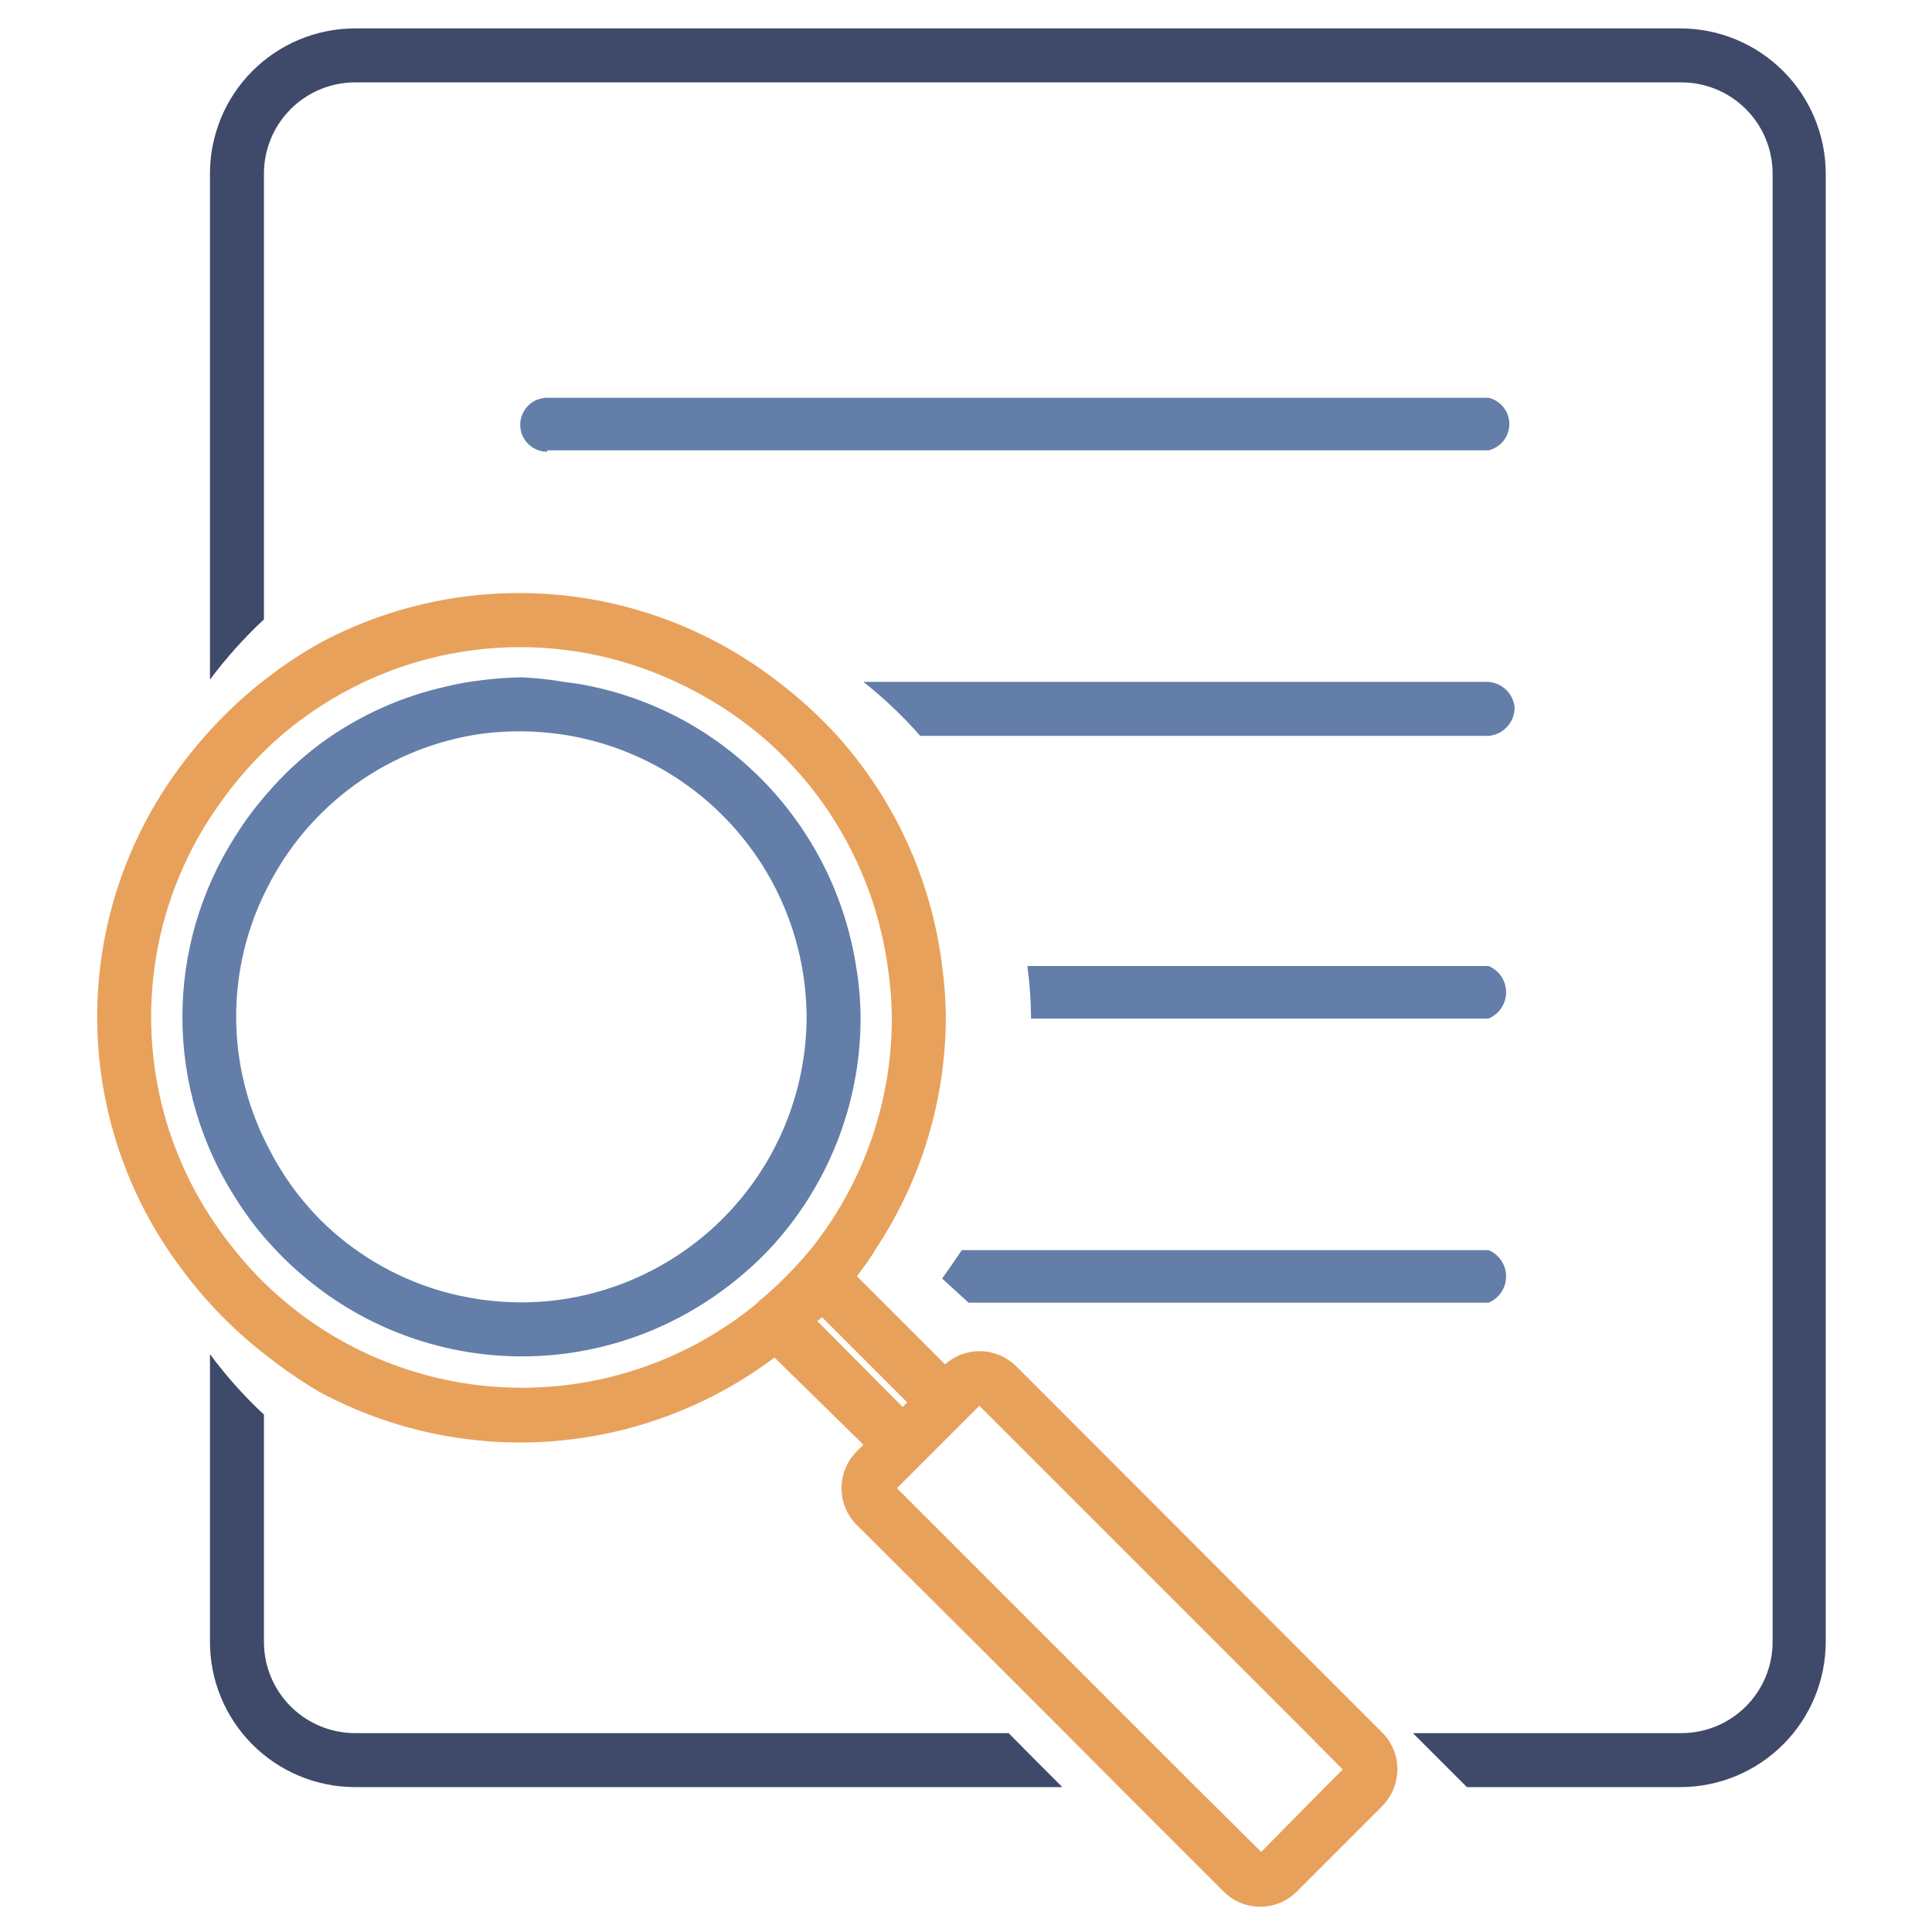 <svg width="68" height="68" viewBox="0 0 68 68" fill="none" xmlns="http://www.w3.org/2000/svg">
<g clip-path="url(#clip0_1321_10995)">
<path d="M19.26 15.85H52.39C52.599 15.801 52.785 15.683 52.918 15.515C53.051 15.347 53.123 15.139 53.123 14.925C53.123 14.711 53.051 14.503 52.918 14.335C52.785 14.167 52.599 14.049 52.39 14H19.26C19.008 14 18.766 14.1 18.588 14.278C18.41 14.456 18.31 14.698 18.31 14.95C18.31 15.202 18.41 15.444 18.588 15.622C18.766 15.8 19.008 15.9 19.26 15.9V15.85Z" fill="#637EA8"/>
<path d="M53.31 24.9C53.287 24.666 53.182 24.447 53.014 24.282C52.846 24.118 52.625 24.018 52.39 24H30.39C31.113 24.572 31.782 25.208 32.39 25.9H52.39C52.641 25.88 52.875 25.766 53.046 25.58C53.217 25.395 53.311 25.152 53.31 24.9Z" fill="#637EA8"/>
<path d="M36.29 35.85H52.39C52.573 35.775 52.73 35.647 52.841 35.482C52.951 35.317 53.01 35.123 53.01 34.925C53.01 34.727 52.951 34.533 52.841 34.368C52.73 34.203 52.573 34.075 52.39 34H36.16C36.243 34.61 36.287 35.224 36.29 35.84V35.85Z" fill="#637EA8"/>
<path d="M34.09 45.85H52.39C52.573 45.775 52.73 45.647 52.841 45.482C52.951 45.317 53.01 45.123 53.01 44.925C53.01 44.727 52.951 44.533 52.841 44.368C52.73 44.203 52.573 44.075 52.39 44H33.85C33.64 44.33 33.4 44.65 33.16 45L34.09 45.85Z" fill="#637EA8"/>
<path d="M30.13 34C29.873 32.367 29.281 30.804 28.391 29.41C27.502 28.016 26.333 26.821 24.96 25.9C23.692 25.053 22.273 24.459 20.78 24.15C20.48 24.08 20.16 24.04 19.85 24C19.367 23.918 18.879 23.865 18.39 23.84C17.885 23.846 17.381 23.883 16.88 23.95C16.503 23.995 16.129 24.062 15.76 24.15C14.154 24.5 12.638 25.181 11.31 26.15C10.605 26.673 9.961 27.273 9.39 27.94C8.984 28.403 8.616 28.898 8.29 29.42C7.069 31.322 6.42 33.535 6.42 35.795C6.42 38.055 7.069 40.268 8.29 42.17C8.616 42.692 8.984 43.187 9.39 43.65C9.959 44.299 10.596 44.886 11.29 45.4C13.229 46.839 15.561 47.653 17.975 47.734C20.388 47.814 22.769 47.157 24.8 45.85C25.621 45.325 26.376 44.704 27.05 44C29.115 41.806 30.272 38.912 30.29 35.9V35.84C30.287 35.223 30.234 34.608 30.13 34ZM28.39 35.85C28.371 38.111 27.592 40.299 26.179 42.063C24.766 43.828 22.801 45.067 20.6 45.58C19.859 45.753 19.101 45.84 18.34 45.84C17.375 45.838 16.416 45.7 15.49 45.43C13.893 44.959 12.439 44.096 11.26 42.92C10.499 42.146 9.868 41.254 9.39 40.28C8.681 38.886 8.312 37.344 8.312 35.78C8.312 34.216 8.681 32.674 9.39 31.28C10.116 29.819 11.187 28.558 12.512 27.606C13.837 26.654 15.374 26.041 16.99 25.82C17.454 25.762 17.922 25.735 18.39 25.74C18.855 25.746 19.32 25.783 19.78 25.85C22.166 26.206 24.345 27.404 25.924 29.227C27.504 31.05 28.378 33.378 28.39 35.79V35.85Z" fill="#637EA8"/>
<path d="M48.67 61L48.58 60.91L46.67 59L35.76 48.08C35.429 47.755 34.986 47.568 34.522 47.556C34.058 47.545 33.607 47.711 33.26 48.02L31.09 45.85L30.16 44.92C30.4 44.6 30.64 44.28 30.85 43.92C32.434 41.515 33.282 38.7 33.29 35.82V35.76C33.283 35.171 33.24 34.583 33.16 34C32.788 30.986 31.5 28.159 29.47 25.9C28.837 25.204 28.14 24.568 27.39 24C25.122 22.237 22.391 21.169 19.528 20.926C16.665 20.683 13.793 21.275 11.26 22.63C10.607 22.997 9.982 23.411 9.39 23.87C9.008 24.161 8.641 24.472 8.29 24.8C7.595 25.448 6.959 26.158 6.39 26.92C4.463 29.476 3.42 32.589 3.42 35.79C3.42 38.991 4.463 42.105 6.39 44.66C6.956 45.427 7.592 46.14 8.29 46.79C8.641 47.118 9.008 47.429 9.39 47.72C9.983 48.19 10.608 48.617 11.26 49C13.765 50.344 16.603 50.944 19.438 50.728C22.273 50.512 24.987 49.489 27.26 47.78L30.39 50.85L30.15 51.09C29.809 51.433 29.618 51.897 29.618 52.38C29.618 52.863 29.809 53.327 30.15 53.67L34.5 58L35.5 59L36.4 59.9L37.4 60.9L37.5 61L39.39 62.9L43.06 66.57C43.229 66.742 43.431 66.878 43.653 66.971C43.876 67.063 44.114 67.111 44.355 67.111C44.596 67.111 44.834 67.063 45.057 66.971C45.279 66.878 45.481 66.742 45.65 66.57L48.65 63.57C48.837 63.38 48.98 63.151 49.07 62.9C49.19 62.578 49.215 62.228 49.145 61.892C49.074 61.556 48.909 61.247 48.67 61ZM26.67 45.85C24.535 47.621 21.89 48.662 19.121 48.822C16.352 48.983 13.605 48.253 11.28 46.74C10.605 46.299 9.973 45.797 9.39 45.24C8.986 44.853 8.608 44.438 8.26 44C8 43.68 7.75 43.34 7.52 43C7.08 42.35 6.702 41.66 6.39 40.94C5.684 39.317 5.32 37.565 5.32 35.795C5.32 34.025 5.684 32.273 6.39 30.65C6.709 29.915 7.097 29.212 7.55 28.55C7.78 28.21 8.03 27.87 8.29 27.55C8.63 27.126 8.997 26.726 9.39 26.35C9.973 25.79 10.61 25.288 11.29 24.85C13.13 23.659 15.243 22.956 17.43 22.807C19.617 22.658 21.806 23.069 23.79 24C24.871 24.496 25.88 25.135 26.79 25.9C29.215 27.964 30.799 30.846 31.24 34C31.333 34.592 31.383 35.191 31.39 35.79V35.85C31.388 38.816 30.372 41.691 28.51 44C27.95 44.674 27.327 45.293 26.65 45.85H26.67ZM28.77 46.5L28.93 46.36L31.93 49.36L31.77 49.52L28.77 46.5ZM46.64 62.9L44.39 65.18L42.09 62.9L40.19 61L40.09 60.9L39.09 59.9L38.19 59L37.19 58L31.57 52.38L34.47 49.48L43.99 59L45.89 60.9L45.99 61L47.26 62.28L46.64 62.9Z" fill="#E8A15B"/>
<path d="M35.5 61H12.5C11.649 61 10.832 60.662 10.23 60.06C9.628 59.458 9.29 58.641 9.29 57.79V49.79C8.592 49.14 7.956 48.427 7.39 47.66V57.79C7.39 59.14 7.924 60.435 8.876 61.393C9.828 62.35 11.12 62.892 12.47 62.9H37.39L36.49 62L35.5 61Z" fill="#3F496A"/>
<path d="M59.15 1H12.47C11.12 1.008 9.828 1.55 8.876 2.507C7.924 3.465 7.39 4.76 7.39 6.11V23.92C7.959 23.158 8.595 22.448 9.29 21.8V6.11C9.29 5.264 9.624 4.452 10.22 3.851C10.815 3.25 11.624 2.908 12.47 2.9H59.15C59.574 2.896 59.995 2.976 60.388 3.136C60.781 3.295 61.138 3.531 61.439 3.83C61.74 4.128 61.98 4.483 62.143 4.875C62.306 5.266 62.39 5.686 62.39 6.11V57.79C62.39 58.214 62.306 58.634 62.143 59.025C61.98 59.417 61.74 59.772 61.439 60.071C61.138 60.369 60.781 60.605 60.388 60.764C59.995 60.924 59.574 61.004 59.15 61H49.73L51.63 62.9H59.15C60.505 62.897 61.803 62.358 62.76 61.4C63.718 60.443 64.257 59.144 64.26 57.79V6.11C64.257 4.756 63.718 3.457 62.76 2.5C61.803 1.542 60.505 1.003 59.15 1V1Z" fill="#3F496A"/>
</g>
<defs>
<clipPath id="clip0_1321_10995">
<rect width="60.87" height="66.11" fill="white" transform="translate(3.39 1)"/>
</clipPath>
</defs>
</svg>
